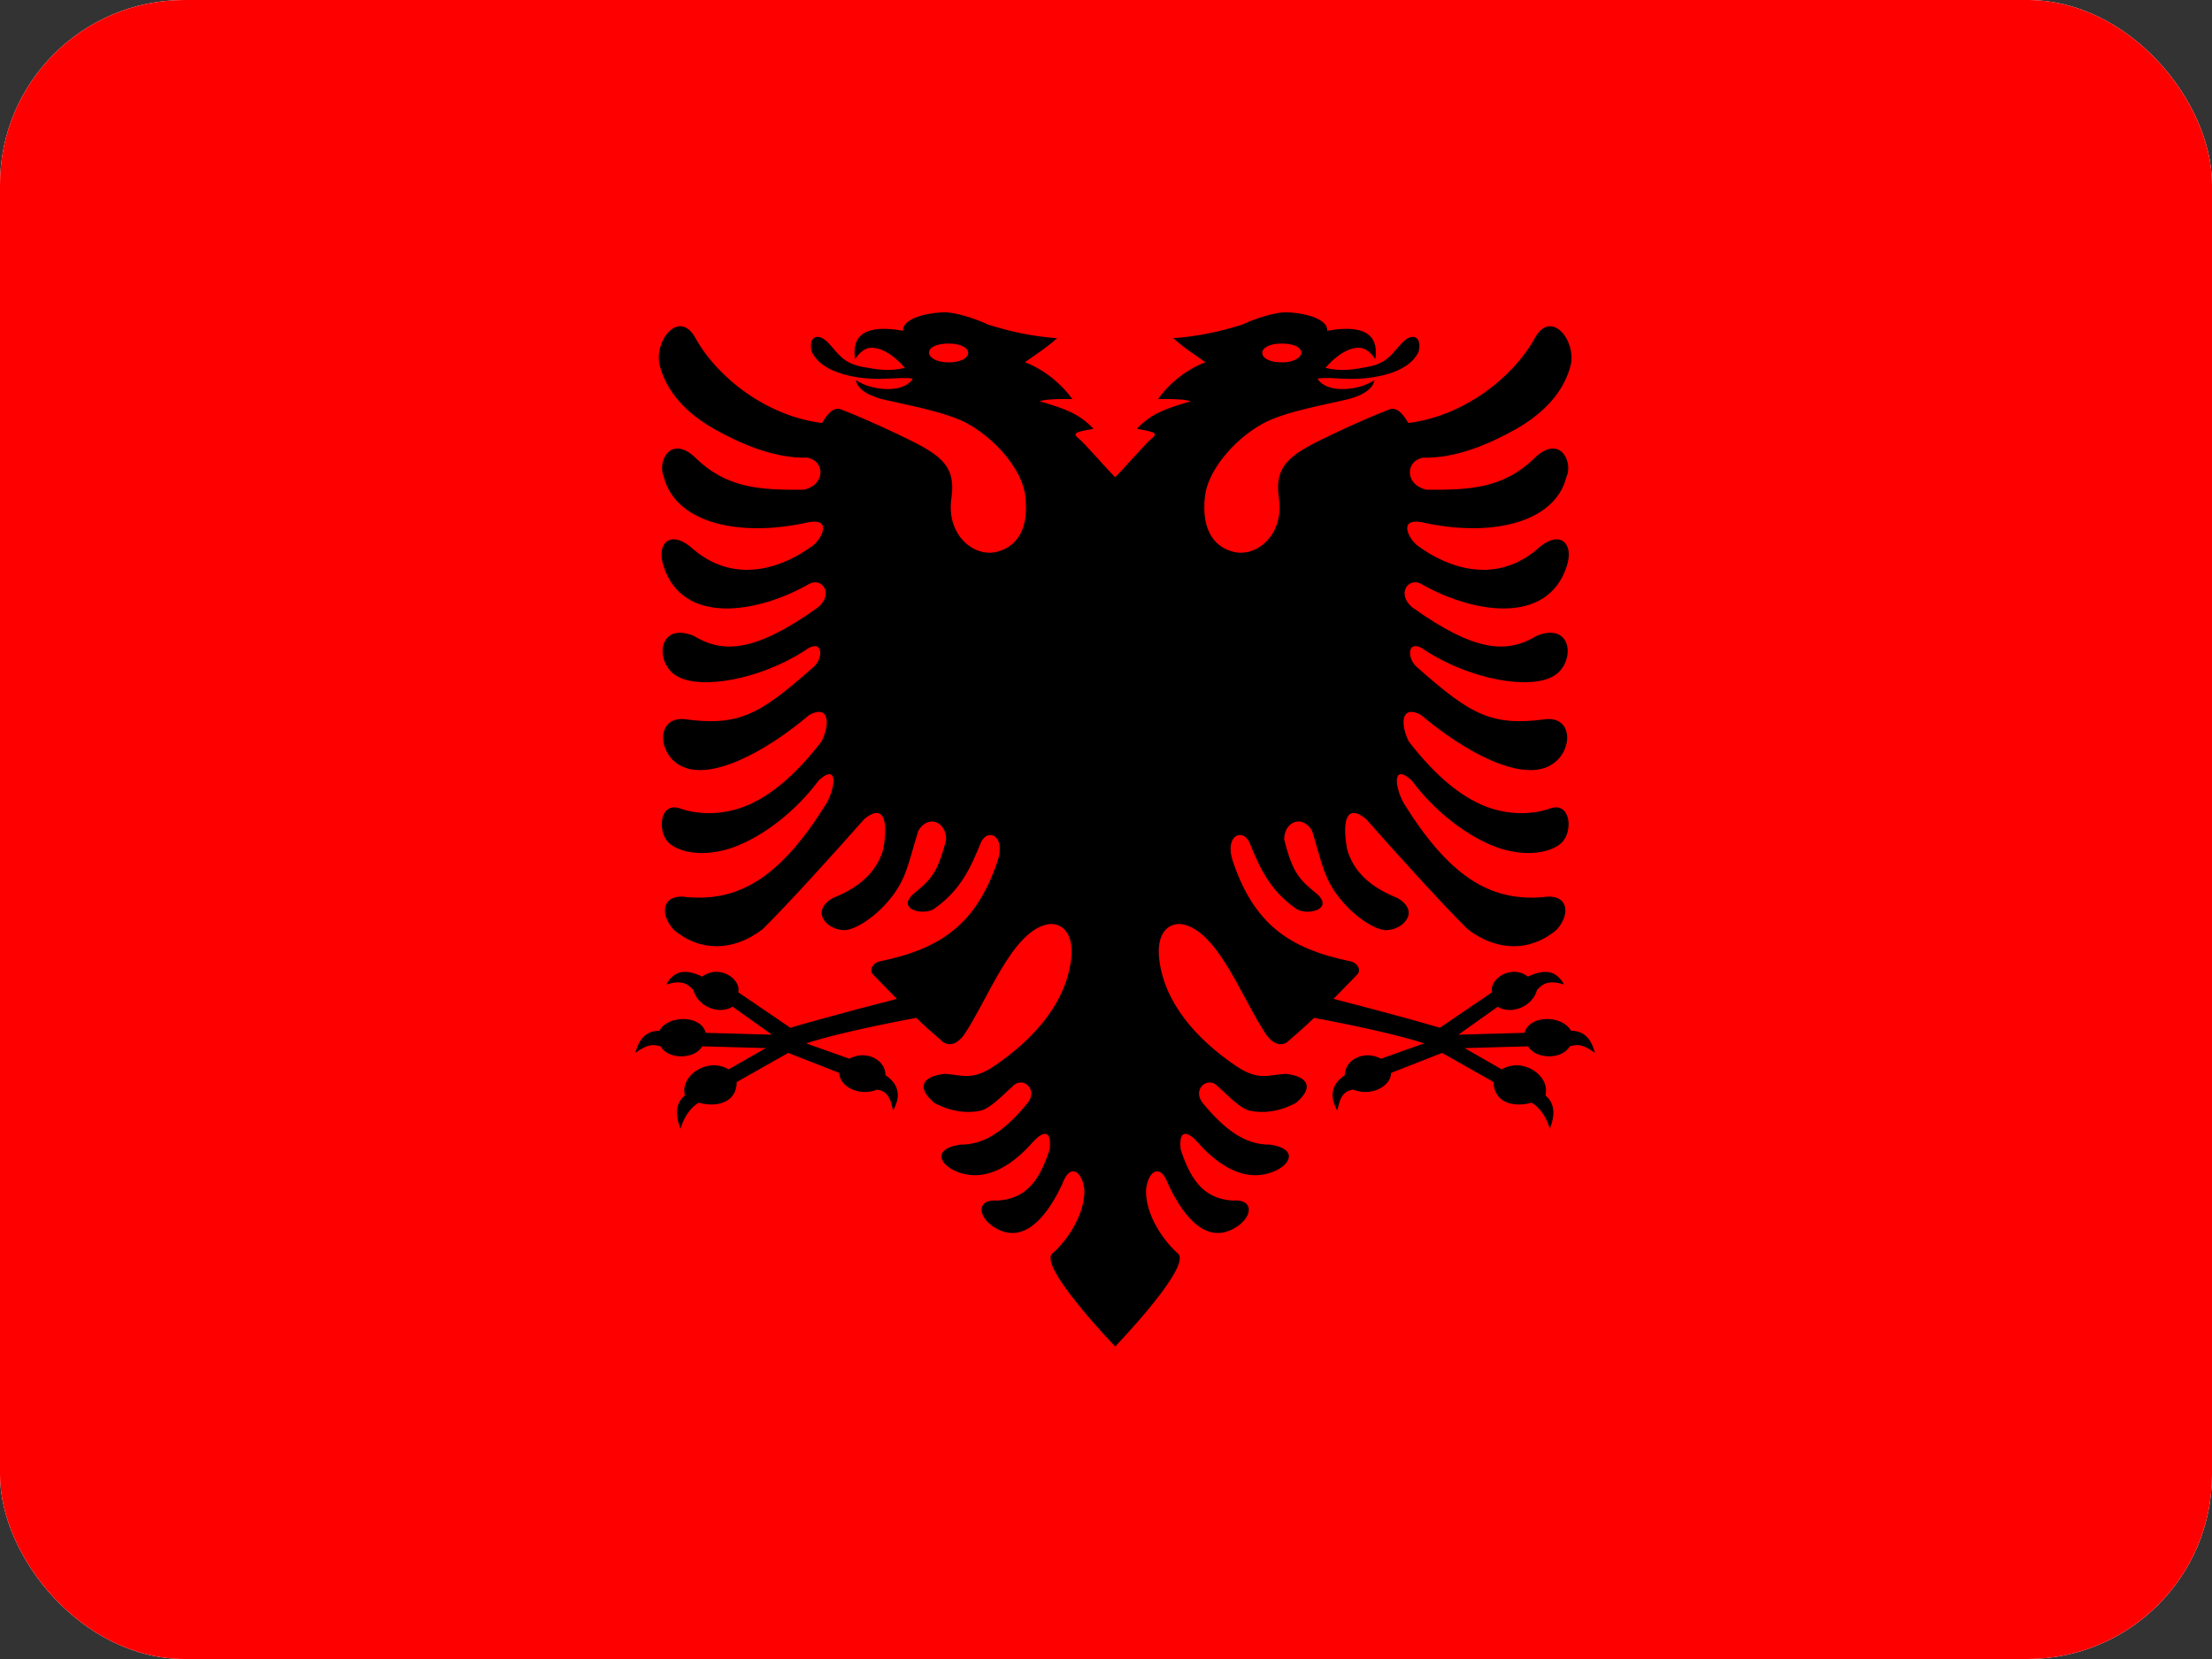 <svg width="48" height="36" viewBox="0 0 48 36" fill="none" xmlns="http://www.w3.org/2000/svg">
<rect x="0" y="0" width="48" height="36" fill="#333333" stroke="none"/>
<g clip-path="url(#clip0_11020_3766)">
<rect width="48" height="36" rx="4" fill="white"/>
<g clip-path="url(#clip1_11020_3766)">
<path d="M49.4 0H-1V36H49.4V0Z" fill="#FF0000"/>
<path fill-rule="evenodd" clip-rule="evenodd" d="M25.562 27.201C25.246 26.927 24.862 26.371 24.868 25.836C24.896 25.437 25.17 25.205 25.347 25.692C25.597 26.23 26.133 27.119 26.872 26.598C27.195 26.361 27.19 26.012 26.747 26.052C26.201 26.014 25.865 25.714 25.62 24.939C25.576 24.513 25.753 24.524 26 24.798C26.318 25.163 26.95 25.714 27.648 25.418C28.036 25.256 28.145 24.92 27.559 24.838C27.005 24.846 26.552 24.486 26.101 23.938C25.854 23.634 26.219 23.328 26.438 23.587C26.633 23.754 26.906 24.063 27.14 24.106C27.411 24.159 27.747 24.132 28.119 23.935C28.52 23.6 28.39 23.358 27.903 23.302C27.526 23.32 27.32 23.464 26.833 23.139C25.958 22.548 25.263 21.758 25.154 20.807C25.083 20.182 25.419 19.993 25.698 20.065C26.458 20.26 26.956 21.681 27.482 22.461C27.654 22.686 27.812 22.689 27.924 22.62C28.135 22.439 28.303 22.291 28.514 22.088C28.514 22.088 30.061 22.366 30.904 22.641L29.966 22.974C29.611 22.778 29.182 22.99 29.182 23.33C28.846 23.562 28.873 23.835 29.018 24.098C29.062 23.915 29.1 23.677 29.365 23.645C29.744 23.802 30.186 23.578 30.186 23.282L31.293 22.848L32.411 23.48C32.411 23.908 32.816 24.044 33.238 23.928C33.437 24.052 33.564 24.266 33.632 24.495C33.756 24.165 33.73 23.932 33.535 23.77C33.647 23.343 33.049 22.932 32.586 23.205L31.781 22.744L33.158 22.705C33.318 22.988 33.895 23.003 34.064 22.705C34.208 22.666 34.33 22.64 34.61 22.849C34.522 22.511 34.35 22.367 34.091 22.367C33.895 22.019 33.185 22.021 33.082 22.412L31.648 22.452L32.499 21.847C32.817 22.034 33.262 21.826 33.352 21.485C33.478 21.334 33.634 21.264 33.942 21.366C33.783 21.085 33.56 21.002 33.157 21.192C32.789 20.913 32.305 21.251 32.378 21.532L31.246 22.302C30.425 22.057 28.937 21.675 28.937 21.675C29.114 21.489 29.294 21.316 29.47 21.127C29.534 21.016 29.437 20.887 29.301 20.86C27.973 20.586 27.213 20.051 26.753 18.691C26.56 18.121 26.976 17.951 27.12 18.299C27.318 18.784 27.536 19.314 28.132 19.724C28.338 19.868 28.95 19.75 28.588 19.407C28.213 19.098 28.052 18.965 27.867 18.214C27.867 17.834 28.255 17.663 28.471 18.028C28.702 18.776 28.726 19.098 29.145 19.58C29.462 19.945 29.876 20.19 30.082 20.184C30.452 20.179 30.824 19.779 30.329 19.489C29.603 19.199 29.338 18.803 29.231 18.424C29.114 17.764 29.241 17.445 29.64 17.77C30.204 18.411 31.282 19.606 31.847 20.163C32.48 20.648 33.206 20.663 33.784 20.171C34.115 19.79 33.997 19.38 33.479 19.468C32.31 19.567 31.425 18.986 30.454 17.418C30.264 17.064 30.212 16.555 30.632 16.934C31.116 17.589 31.821 18.145 32.477 18.385C33.136 18.621 33.68 18.491 33.891 18.284C34.145 18.029 34.078 17.389 33.638 17.543C33.276 17.671 32.766 17.703 32.235 17.498C31.704 17.29 31.152 16.843 30.566 16.084C30.366 15.656 30.431 15.294 30.837 15.515C31.798 16.33 33.037 16.989 33.669 16.593C34.135 16.303 34.143 15.557 33.552 15.605C32.362 15.768 31.912 15.504 30.769 14.495C30.509 14.301 30.527 13.808 30.941 14.123C31.902 14.743 33.214 14.985 33.729 14.66C34.193 14.37 34.125 13.483 33.344 13.797C32.719 14.178 32.029 14.168 30.647 13.18C30.298 12.89 30.558 12.512 30.845 12.674C31.956 13.308 33.576 13.579 33.997 12.291C34.161 11.798 33.865 11.511 33.43 11.852C32.474 12.735 31.391 12.301 30.785 11.857C30.611 11.754 30.293 11.236 30.852 11.332C32.3 11.663 33.732 11.375 33.992 10.35C34.143 10.017 33.846 9.429 33.318 9.922C32.623 10.608 31.886 10.632 30.959 10.627C30.488 10.528 30.483 10.009 30.879 9.932C31.61 9.948 32.331 9.628 32.909 9.304C33.474 8.979 33.943 8.524 34.091 7.893C34.182 7.329 33.638 6.729 33.31 7.329C32.826 8.204 31.753 9.03 30.561 9.179C30.499 9.075 30.342 8.808 30.15 8.883C29.8 9.019 29.383 9.201 28.953 9.405C28.027 9.844 27.641 10.056 27.752 10.816C27.868 11.609 27.257 12.11 26.753 11.971C26.312 11.853 26.07 11.455 26.148 10.765C26.212 10.216 26.763 9.551 27.385 9.202C27.788 8.977 28.395 8.854 29.127 8.691C29.572 8.604 29.799 8.431 29.824 8.249C29.824 8.249 29.52 8.472 29.033 8.439C28.803 8.422 28.648 8.321 28.59 8.217C28.76 8.183 29.067 8.223 29.343 8.223C29.71 8.22 30.562 8.138 30.788 7.621C30.858 7.28 30.634 7.219 30.426 7.438C30.202 7.673 30.11 7.885 29.66 7.965C29.387 8.013 29.114 8.069 28.762 7.983C28.96 7.748 29.275 7.508 29.543 7.552C29.631 7.567 29.749 7.648 29.843 7.794C29.9 7.422 29.798 7.001 28.801 7.177C28.817 6.895 28.223 6.772 27.867 6.778C27.664 6.783 27.25 6.903 26.951 7.046C26.477 7.193 26.008 7.299 25.456 7.339C25.776 7.613 25.836 7.629 26.156 7.861C25.672 8.042 25.297 8.414 25.128 8.66C25.128 8.66 25.693 8.644 25.836 8.708C25.245 8.88 24.98 8.984 24.667 9.304C24.777 9.322 24.941 9.354 25.011 9.381C25.084 9.408 25.065 9.456 25.006 9.501C24.878 9.598 24.352 10.209 24.199 10.355C24.045 10.209 23.519 9.598 23.392 9.501C23.332 9.456 23.313 9.408 23.387 9.381C23.457 9.354 23.621 9.322 23.73 9.304C23.418 8.984 23.152 8.88 22.561 8.708C22.704 8.644 23.269 8.66 23.269 8.66C23.1 8.414 22.725 8.042 22.241 7.861C22.561 7.629 22.621 7.613 22.941 7.339C22.389 7.299 21.921 7.193 21.447 7.046C21.148 6.903 20.734 6.783 20.531 6.778C20.174 6.772 19.58 6.895 19.596 7.177C18.599 7.001 18.497 7.422 18.555 7.794C18.649 7.648 18.766 7.567 18.854 7.552C19.123 7.508 19.437 7.748 19.635 7.983C19.284 8.069 19.01 8.013 18.737 7.965C18.288 7.886 18.196 7.673 17.972 7.438C17.763 7.219 17.54 7.28 17.61 7.621C17.836 8.138 18.688 8.22 19.055 8.223C19.331 8.223 19.638 8.183 19.807 8.217C19.749 8.321 19.595 8.422 19.364 8.439C18.877 8.472 18.573 8.249 18.573 8.249C18.599 8.431 18.826 8.604 19.271 8.691C20.002 8.854 20.61 8.977 21.012 9.202C21.634 9.551 22.186 10.216 22.249 10.765C22.328 11.455 22.085 11.853 21.645 11.971C21.14 12.11 20.529 11.609 20.645 10.816C20.756 10.056 20.37 9.844 19.445 9.405C19.015 9.201 18.598 9.019 18.248 8.883C18.055 8.808 17.899 9.075 17.837 9.179C16.644 9.03 15.572 8.204 15.087 7.329C14.759 6.729 14.215 7.329 14.306 7.893C14.455 8.524 14.923 8.979 15.488 9.304C16.066 9.628 16.787 9.948 17.519 9.932C17.914 10.009 17.909 10.528 17.438 10.627C16.511 10.632 15.774 10.608 15.08 9.922C14.551 9.429 14.254 10.017 14.405 10.35C14.666 11.375 16.097 11.663 17.545 11.332C18.104 11.236 17.786 11.754 17.612 11.857C17.006 12.301 15.923 12.735 14.968 11.852C14.533 11.511 14.236 11.798 14.4 12.291C14.822 13.579 16.441 13.308 17.553 12.674C17.839 12.512 18.099 12.89 17.75 13.18C16.368 14.168 15.678 14.178 15.053 13.797C14.273 13.483 14.205 14.37 14.668 14.66C15.184 14.985 16.496 14.743 17.456 14.123C17.87 13.808 17.888 14.301 17.628 14.495C16.485 15.504 16.035 15.768 14.845 15.605C14.254 15.557 14.262 16.303 14.728 16.593C15.361 16.989 16.6 16.33 17.56 15.515C17.966 15.294 18.032 15.656 17.831 16.084C17.245 16.843 16.694 17.29 16.162 17.498C15.631 17.703 15.121 17.671 14.759 17.544C14.319 17.389 14.253 18.029 14.507 18.284C14.718 18.491 15.261 18.621 15.92 18.385C16.576 18.145 17.282 17.589 17.766 16.934C18.185 16.555 18.133 17.064 17.943 17.418C16.972 18.986 16.087 19.567 14.918 19.468C14.4 19.38 14.283 19.79 14.614 20.171C15.192 20.663 15.918 20.648 16.55 20.163C17.115 19.606 18.193 18.411 18.758 17.77C19.156 17.445 19.284 17.764 19.167 18.424C19.06 18.803 18.794 19.199 18.068 19.489C17.573 19.779 17.945 20.179 18.315 20.184C18.521 20.19 18.935 19.945 19.253 19.58C19.672 19.098 19.695 18.776 19.927 18.028C20.143 17.663 20.531 17.834 20.531 18.214C20.346 18.965 20.184 19.098 19.81 19.407C19.448 19.75 20.06 19.867 20.265 19.724C20.861 19.314 21.08 18.784 21.278 18.299C21.421 17.951 21.837 18.121 21.645 18.691C21.184 20.051 20.424 20.586 19.096 20.86C18.961 20.887 18.863 21.016 18.927 21.127C19.104 21.316 19.284 21.489 19.461 21.675C19.461 21.675 17.973 22.057 17.151 22.302L16.019 21.532C16.093 21.251 15.608 20.913 15.24 21.192C14.837 21.002 14.614 21.085 14.456 21.366C14.763 21.264 14.919 21.334 15.046 21.485C15.135 21.826 15.581 22.034 15.898 21.846L16.749 22.452L15.315 22.412C15.213 22.021 14.502 22.019 14.306 22.367C14.048 22.367 13.876 22.511 13.787 22.849C14.068 22.64 14.19 22.666 14.334 22.705C14.502 23.003 15.08 22.988 15.239 22.705L16.616 22.744L15.812 23.205C15.349 22.932 14.75 23.343 14.862 23.77C14.667 23.931 14.641 24.165 14.766 24.495C14.833 24.266 14.961 24.052 15.16 23.928C15.581 24.044 15.987 23.908 15.987 23.48L17.105 22.848L18.212 23.282C18.212 23.578 18.653 23.802 19.032 23.645C19.298 23.677 19.335 23.915 19.38 24.098C19.525 23.835 19.552 23.562 19.215 23.33C19.215 22.99 18.787 22.778 18.432 22.974L17.493 22.641C18.336 22.366 19.883 22.088 19.883 22.088C20.094 22.291 20.263 22.439 20.474 22.62C20.586 22.689 20.744 22.686 20.916 22.461C21.442 21.681 21.939 20.26 22.699 20.065C22.979 19.993 23.315 20.182 23.243 20.807C23.135 21.758 22.439 22.548 21.564 23.139C21.077 23.464 20.872 23.32 20.494 23.302C20.008 23.358 19.877 23.6 20.278 23.935C20.651 24.132 20.986 24.159 21.257 24.106C21.491 24.063 21.765 23.754 21.96 23.587C22.179 23.328 22.543 23.634 22.296 23.938C21.845 24.486 21.393 24.846 20.838 24.838C20.252 24.92 20.362 25.256 20.75 25.418C21.447 25.714 22.08 25.163 22.398 24.798C22.645 24.524 22.822 24.513 22.777 24.939C22.533 25.714 22.197 26.014 21.65 26.052C21.208 26.012 21.203 26.361 21.525 26.598C22.264 27.119 22.801 26.23 23.051 25.692C23.228 25.205 23.501 25.437 23.53 25.836C23.535 26.371 23.152 26.927 22.835 27.201C22.519 27.475 24.199 29.219 24.199 29.219C24.199 29.219 25.878 27.475 25.562 27.201L25.562 27.201ZM27.813 7.455C27.551 7.455 27.39 7.547 27.39 7.658C27.39 7.771 27.551 7.863 27.813 7.863C28.073 7.863 28.238 7.763 28.238 7.65C28.238 7.538 28.073 7.455 27.813 7.455ZM20.585 7.455C20.846 7.455 21.008 7.547 21.008 7.658C21.008 7.771 20.846 7.863 20.585 7.863C20.325 7.863 20.16 7.763 20.16 7.65C20.16 7.538 20.325 7.455 20.585 7.455Z" fill="black"/>
</g>
</g>
<defs>
<clipPath id="clip0_11020_3766">
<rect width="48" height="36" rx="4" fill="white"/>
</clipPath>
<clipPath id="clip1_11020_3766">
<rect width="50.4" height="36" fill="white" transform="translate(-1)"/>
</clipPath>
</defs>
</svg>
